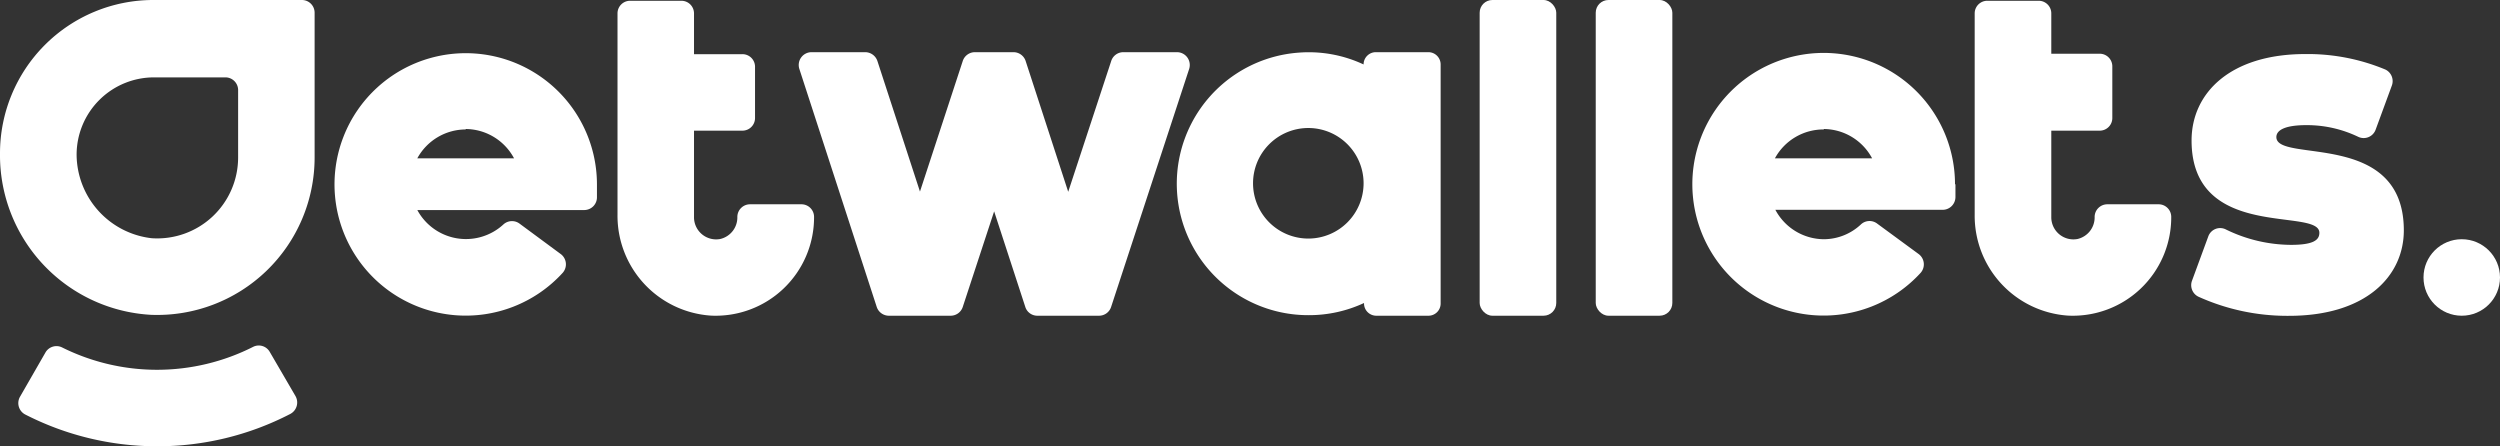 <svg xmlns="http://www.w3.org/2000/svg" viewBox="0 0 226.15 40.37"><rect x="0" y="0" width="226.15" height="40.37" fill="#333333" stroke="none"/><defs><style>.cls-1{fill:#fff;}</style></defs><g id="Layer_2" data-name="Layer 2"><g id="Layer_1-2" data-name="Layer 1"><rect class="cls-1" x="144.35" width="6.93" height="28.56" rx="1.15"/><rect class="cls-1" x="133.85" width="6.93" height="28.56" rx="1.15"/><path class="cls-1" d="M66.7,19.62h0a2,2,0,0,1-1.55,2,2,2,0,0,1-2.37-1.93V11.82h4.38a1.14,1.14,0,0,0,1.14-1.14V6A1.14,1.14,0,0,0,67.16,4.9H62.78V1.21A1.14,1.14,0,0,0,61.64.07H57a1.14,1.14,0,0,0-1.14,1.14V19.42a9.05,9.05,0,0,0,8.44,9.13,8.9,8.9,0,0,0,9.34-8.88v-.05a1.14,1.14,0,0,0-1.14-1.14H67.85A1.15,1.15,0,0,0,66.7,19.62Z"/><path class="cls-1" d="M189.48,19.62h0a2,2,0,0,1-1.55,2,2,2,0,0,1-2.37-1.93V11.82h4.38a1.14,1.14,0,0,0,1.14-1.14V6a1.14,1.14,0,0,0-1.14-1.14h-4.38V1.21A1.14,1.14,0,0,0,184.42.07h-4.65a1.14,1.14,0,0,0-1.14,1.14V19.42a9.05,9.05,0,0,0,8.44,9.13,8.9,8.9,0,0,0,9.34-8.88v-.05a1.14,1.14,0,0,0-1.14-1.14h-4.64A1.15,1.15,0,0,0,189.48,19.62Z"/><path class="cls-1" d="M87.09,27.77l2.84-8.65,2.82,8.65a1.14,1.14,0,0,0,1.09.79h5.57a1.15,1.15,0,0,0,1.1-.79l7.06-21.53a1.16,1.16,0,0,0-1.1-1.52h-4.86a1.15,1.15,0,0,0-1.09.8L96.63,17.35,92.78,5.52a1.16,1.16,0,0,0-1.1-.8H88.19a1.16,1.16,0,0,0-1.1.8L83.22,17.33,79.37,5.52a1.17,1.17,0,0,0-1.1-.8H73.41a1.16,1.16,0,0,0-1.1,1.52l7,21.53a1.16,1.16,0,0,0,1.1.79H86A1.15,1.15,0,0,0,87.09,27.77Z"/><path class="cls-1" d="M198.29,25.39l1.47-4a1.14,1.14,0,0,1,1.58-.64,13.53,13.53,0,0,0,5.9,1.4c2,0,2.57-.42,2.57-1.09,0-2.34-11.56.8-11.56-8.35,0-4.31,3.52-7.82,10.28-7.82a18.27,18.27,0,0,1,7.25,1.4,1.16,1.16,0,0,1,.59,1.44l-1.47,4a1.15,1.15,0,0,1-1.57.65,10.7,10.7,0,0,0-4.69-1.06c-2.13,0-2.72.54-2.72,1.08,0,2.39,11.53-.71,11.53,8.44,0,4.14-3.42,7.73-10.39,7.73a19.51,19.51,0,0,1-8.19-1.73A1.16,1.16,0,0,1,198.29,25.39Z"/><path class="cls-1" d="M54,16.67a11.87,11.87,0,1,0-3.09,8A1.16,1.16,0,0,0,50.75,23L47,20.23a1.15,1.15,0,0,0-1.47.08A5,5,0,0,1,37.75,19l15.13,0A1.15,1.15,0,0,0,54,17.81V16.67Zm-11.89-5a5,5,0,0,1,4.39,2.65H37.75A5,5,0,0,1,42.14,11.71Z"/><path class="cls-1" d="M14.2,40.37A26.15,26.15,0,0,1,2.29,37.5a1.16,1.16,0,0,1-.48-1.61l2.3-4a1.15,1.15,0,0,1,1.51-.46,19.25,19.25,0,0,0,17.27-.05,1.14,1.14,0,0,1,1.51.45l2.33,4a1.17,1.17,0,0,1-.48,1.62A26.1,26.1,0,0,1,14.2,40.37Z"/><path class="cls-1" d="M13.68,28.48A14.46,14.46,0,0,1,0,13.91H0A13.87,13.87,0,0,1,13.88,0H27.31a1.15,1.15,0,0,1,1.15,1.15V14.26A14.24,14.24,0,0,1,13.68,28.48ZM6.93,14h0a7.66,7.66,0,0,0,6.8,7.55,7.32,7.32,0,0,0,7.81-7.29V8.11A1.15,1.15,0,0,0,20.38,7H14A7,7,0,0,0,6.93,14Z"/><path class="cls-1" d="M176.85,16.67a11.88,11.88,0,1,0-3.1,8,1.16,1.16,0,0,0-.19-1.69l-3.76-2.76a1.14,1.14,0,0,0-1.46.08A4.92,4.92,0,0,1,165,21.64a5,5,0,0,1-4.4-2.66l15.13,0a1.16,1.16,0,0,0,1.16-1.15V16.67Zm-11.89-5a5,5,0,0,1,4.39,2.65h-8.79A5,5,0,0,1,165,11.71Z"/><path class="cls-1" d="M123.35,5.83h0a11.69,11.69,0,0,0-5.85-1.07,11.89,11.89,0,0,0,.89,23.75,11.77,11.77,0,0,0,5-1.1v.05a1.11,1.11,0,0,0,1.11,1.1h4.72a1.1,1.1,0,0,0,1.1-1.1V5.83a1.11,1.11,0,0,0-1.1-1.11h-4.72A1.11,1.11,0,0,0,123.35,5.83Zm-5,15.75a5,5,0,1,1,5-5A5,5,0,0,1,118.39,21.58Z"/><circle class="cls-1" cx="222.69" cy="25.1" r="3.46"/></g></g></svg>